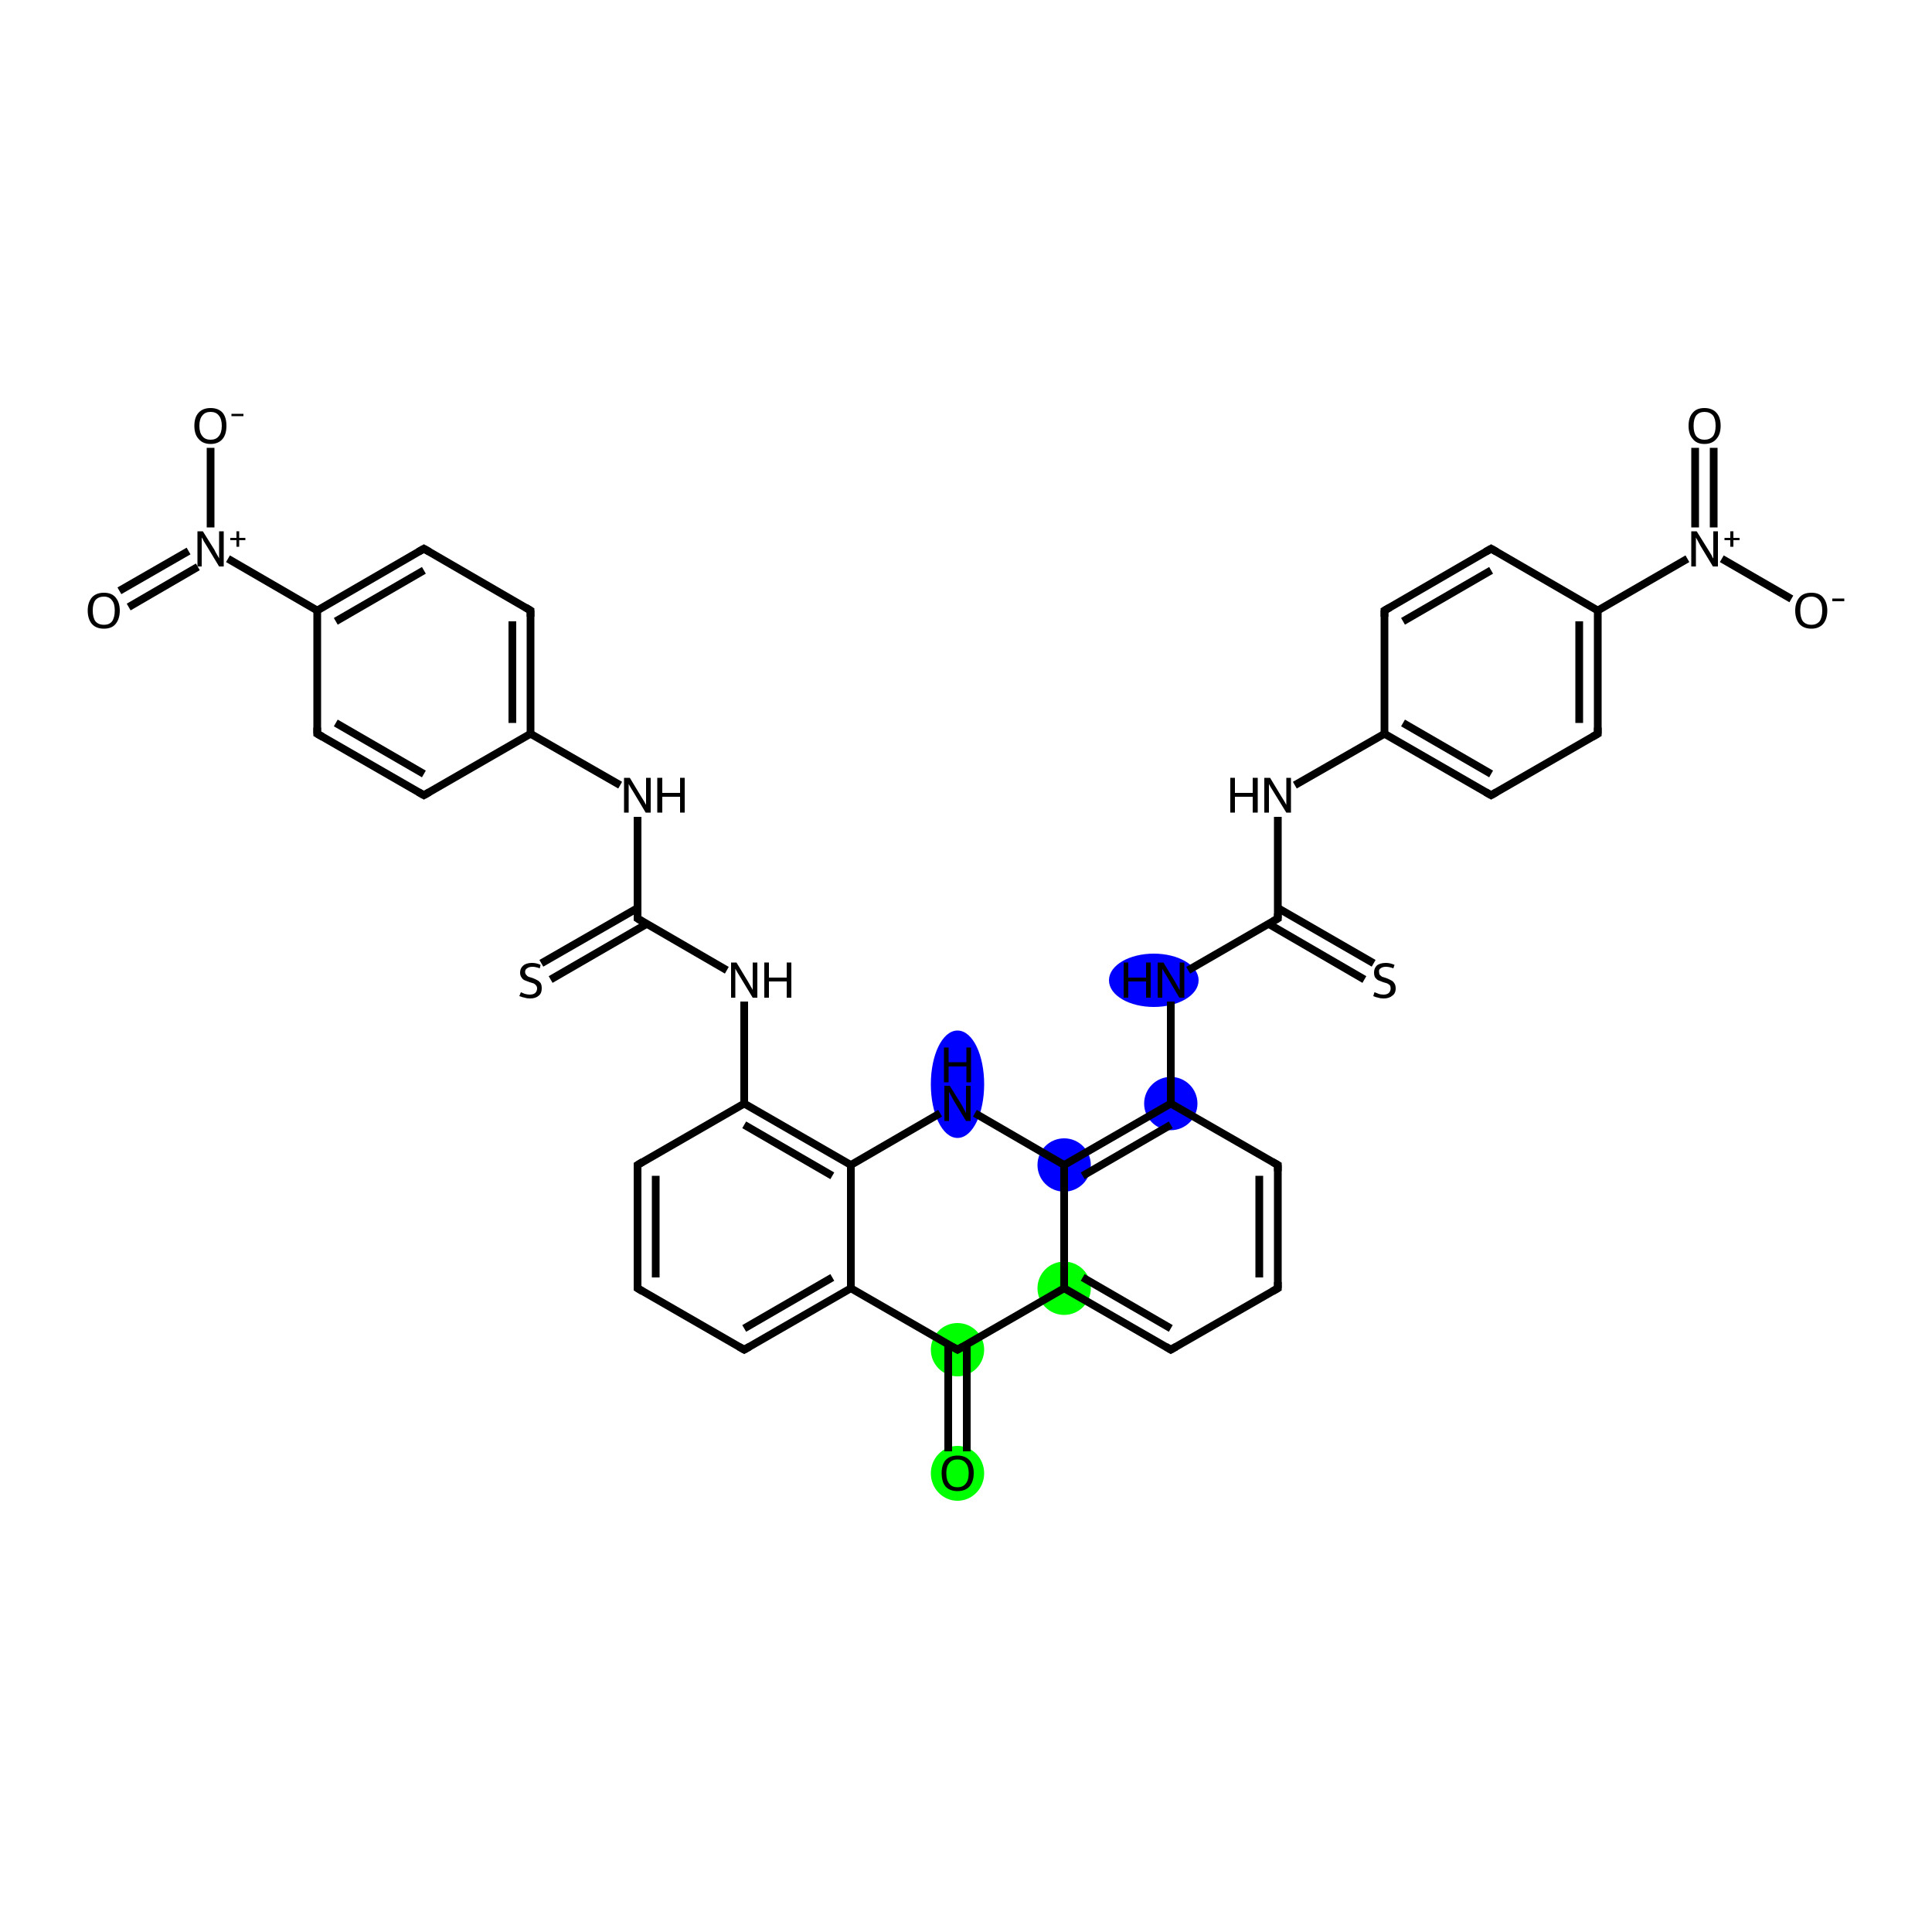 <?xml version='1.0' encoding='iso-8859-1'?>
<svg version='1.1' baseProfile='full'
              xmlns='http://www.w3.org/2000/svg'
                      xmlns:rdkit='http://www.rdkit.org/xml'
                      xmlns:xlink='http://www.w3.org/1999/xlink'
                  xml:space='preserve'
width='500px' height='500px' viewBox='0 0 500 500'>
<!-- END OF HEADER -->
<rect style='opacity:1.0;fill:#FFFFFF;stroke:none' width='500.0' height='500.0' x='0.0' y='0.0'> </rect>
<ellipse cx='247.8' cy='381.3' rx='6.4' ry='6.6' class='atom-0'  style='fill:#00FF00;fill-rule:evenodd;stroke:#00FF00;stroke-width:1.0px;stroke-linecap:butt;stroke-linejoin:miter;stroke-opacity:1' />
<ellipse cx='247.8' cy='349.3' rx='6.4' ry='6.4' class='atom-1'  style='fill:#00FF00;fill-rule:evenodd;stroke:#00FF00;stroke-width:1.0px;stroke-linecap:butt;stroke-linejoin:miter;stroke-opacity:1' />
<ellipse cx='275.4' cy='333.4' rx='6.4' ry='6.4' class='atom-2'  style='fill:#00FF00;fill-rule:evenodd;stroke:#00FF00;stroke-width:1.0px;stroke-linecap:butt;stroke-linejoin:miter;stroke-opacity:1' />
<ellipse cx='303.0' cy='285.6' rx='6.4' ry='6.4' class='atom-6'  style='fill:#0000FF;fill-rule:evenodd;stroke:#0000FF;stroke-width:1.0px;stroke-linecap:butt;stroke-linejoin:miter;stroke-opacity:1' />
<ellipse cx='298.6' cy='253.7' rx='11.1' ry='6.4' class='atom-7'  style='fill:#0000FF;fill-rule:evenodd;stroke:#0000FF;stroke-width:1.0px;stroke-linecap:butt;stroke-linejoin:miter;stroke-opacity:1' />
<ellipse cx='275.4' cy='301.5' rx='6.4' ry='6.4' class='atom-20'  style='fill:#0000FF;fill-rule:evenodd;stroke:#0000FF;stroke-width:1.0px;stroke-linecap:butt;stroke-linejoin:miter;stroke-opacity:1' />
<ellipse cx='247.8' cy='280.6' rx='6.4' ry='13.4' class='atom-21'  style='fill:#0000FF;fill-rule:evenodd;stroke:#0000FF;stroke-width:1.0px;stroke-linecap:butt;stroke-linejoin:miter;stroke-opacity:1' />
<path class='bond-0 atom-0 atom-1' d='M 245.4,375.6 L 245.4,348.0' style='fill:none;fill-rule:evenodd;stroke:#000000;stroke-width:2.0px;stroke-linecap:butt;stroke-linejoin:miter;stroke-opacity:1' />
<path class='bond-0 atom-0 atom-1' d='M 250.2,375.6 L 250.2,348.0' style='fill:none;fill-rule:evenodd;stroke:#000000;stroke-width:2.0px;stroke-linecap:butt;stroke-linejoin:miter;stroke-opacity:1' />
<path class='bond-1 atom-1 atom-2' d='M 247.8,349.3 L 275.4,333.4' style='fill:none;fill-rule:evenodd;stroke:#000000;stroke-width:2.0px;stroke-linecap:butt;stroke-linejoin:miter;stroke-opacity:1' />
<path class='bond-2 atom-2 atom-3' d='M 275.4,333.4 L 303.0,349.3' style='fill:none;fill-rule:evenodd;stroke:#000000;stroke-width:2.0px;stroke-linecap:butt;stroke-linejoin:miter;stroke-opacity:1' />
<path class='bond-2 atom-2 atom-3' d='M 280.2,330.6 L 303.0,343.8' style='fill:none;fill-rule:evenodd;stroke:#000000;stroke-width:2.0px;stroke-linecap:butt;stroke-linejoin:miter;stroke-opacity:1' />
<path class='bond-3 atom-3 atom-4' d='M 303.0,349.3 L 330.7,333.4' style='fill:none;fill-rule:evenodd;stroke:#000000;stroke-width:2.0px;stroke-linecap:butt;stroke-linejoin:miter;stroke-opacity:1' />
<path class='bond-4 atom-4 atom-5' d='M 330.7,333.4 L 330.7,301.5' style='fill:none;fill-rule:evenodd;stroke:#000000;stroke-width:2.0px;stroke-linecap:butt;stroke-linejoin:miter;stroke-opacity:1' />
<path class='bond-4 atom-4 atom-5' d='M 325.9,330.6 L 325.9,304.3' style='fill:none;fill-rule:evenodd;stroke:#000000;stroke-width:2.0px;stroke-linecap:butt;stroke-linejoin:miter;stroke-opacity:1' />
<path class='bond-5 atom-5 atom-6' d='M 330.7,301.5 L 303.0,285.6' style='fill:none;fill-rule:evenodd;stroke:#000000;stroke-width:2.0px;stroke-linecap:butt;stroke-linejoin:miter;stroke-opacity:1' />
<path class='bond-6 atom-6 atom-7' d='M 303.0,285.6 L 303.0,259.2' style='fill:none;fill-rule:evenodd;stroke:#000000;stroke-width:2.0px;stroke-linecap:butt;stroke-linejoin:miter;stroke-opacity:1' />
<path class='bond-7 atom-7 atom-8' d='M 307.5,251.1 L 330.7,237.7' style='fill:none;fill-rule:evenodd;stroke:#000000;stroke-width:2.0px;stroke-linecap:butt;stroke-linejoin:miter;stroke-opacity:1' />
<path class='bond-8 atom-8 atom-9' d='M 328.3,239.1 L 353.1,253.5' style='fill:none;fill-rule:evenodd;stroke:#000000;stroke-width:2.0px;stroke-linecap:butt;stroke-linejoin:miter;stroke-opacity:1' />
<path class='bond-8 atom-8 atom-9' d='M 330.7,235.0 L 355.5,249.3' style='fill:none;fill-rule:evenodd;stroke:#000000;stroke-width:2.0px;stroke-linecap:butt;stroke-linejoin:miter;stroke-opacity:1' />
<path class='bond-9 atom-8 atom-10' d='M 330.7,237.7 L 330.7,211.4' style='fill:none;fill-rule:evenodd;stroke:#000000;stroke-width:2.0px;stroke-linecap:butt;stroke-linejoin:miter;stroke-opacity:1' />
<path class='bond-10 atom-10 atom-11' d='M 335.1,203.2 L 358.3,189.9' style='fill:none;fill-rule:evenodd;stroke:#000000;stroke-width:2.0px;stroke-linecap:butt;stroke-linejoin:miter;stroke-opacity:1' />
<path class='bond-11 atom-11 atom-12' d='M 358.3,189.9 L 385.9,205.8' style='fill:none;fill-rule:evenodd;stroke:#000000;stroke-width:2.0px;stroke-linecap:butt;stroke-linejoin:miter;stroke-opacity:1' />
<path class='bond-11 atom-11 atom-12' d='M 363.1,187.1 L 385.9,200.3' style='fill:none;fill-rule:evenodd;stroke:#000000;stroke-width:2.0px;stroke-linecap:butt;stroke-linejoin:miter;stroke-opacity:1' />
<path class='bond-12 atom-12 atom-13' d='M 385.9,205.8 L 413.5,189.9' style='fill:none;fill-rule:evenodd;stroke:#000000;stroke-width:2.0px;stroke-linecap:butt;stroke-linejoin:miter;stroke-opacity:1' />
<path class='bond-13 atom-13 atom-14' d='M 413.5,189.9 L 413.5,158.0' style='fill:none;fill-rule:evenodd;stroke:#000000;stroke-width:2.0px;stroke-linecap:butt;stroke-linejoin:miter;stroke-opacity:1' />
<path class='bond-13 atom-13 atom-14' d='M 408.7,187.1 L 408.7,160.8' style='fill:none;fill-rule:evenodd;stroke:#000000;stroke-width:2.0px;stroke-linecap:butt;stroke-linejoin:miter;stroke-opacity:1' />
<path class='bond-14 atom-14 atom-15' d='M 413.5,158.0 L 436.7,144.6' style='fill:none;fill-rule:evenodd;stroke:#000000;stroke-width:2.0px;stroke-linecap:butt;stroke-linejoin:miter;stroke-opacity:1' />
<path class='bond-15 atom-15 atom-16' d='M 443.5,136.5 L 443.5,115.9' style='fill:none;fill-rule:evenodd;stroke:#000000;stroke-width:2.0px;stroke-linecap:butt;stroke-linejoin:miter;stroke-opacity:1' />
<path class='bond-15 atom-15 atom-16' d='M 438.7,136.5 L 438.7,115.9' style='fill:none;fill-rule:evenodd;stroke:#000000;stroke-width:2.0px;stroke-linecap:butt;stroke-linejoin:miter;stroke-opacity:1' />
<path class='bond-16 atom-15 atom-17' d='M 445.6,144.6 L 463.6,155.0' style='fill:none;fill-rule:evenodd;stroke:#000000;stroke-width:2.0px;stroke-linecap:butt;stroke-linejoin:miter;stroke-opacity:1' />
<path class='bond-17 atom-14 atom-18' d='M 413.5,158.0 L 385.9,142.0' style='fill:none;fill-rule:evenodd;stroke:#000000;stroke-width:2.0px;stroke-linecap:butt;stroke-linejoin:miter;stroke-opacity:1' />
<path class='bond-18 atom-18 atom-19' d='M 385.9,142.0 L 358.3,158.0' style='fill:none;fill-rule:evenodd;stroke:#000000;stroke-width:2.0px;stroke-linecap:butt;stroke-linejoin:miter;stroke-opacity:1' />
<path class='bond-18 atom-18 atom-19' d='M 385.9,147.6 L 363.1,160.8' style='fill:none;fill-rule:evenodd;stroke:#000000;stroke-width:2.0px;stroke-linecap:butt;stroke-linejoin:miter;stroke-opacity:1' />
<path class='bond-19 atom-6 atom-20' d='M 303.0,285.6 L 275.4,301.5' style='fill:none;fill-rule:evenodd;stroke:#000000;stroke-width:2.0px;stroke-linecap:butt;stroke-linejoin:miter;stroke-opacity:1' />
<path class='bond-19 atom-6 atom-20' d='M 303.0,291.1 L 280.2,304.3' style='fill:none;fill-rule:evenodd;stroke:#000000;stroke-width:2.0px;stroke-linecap:butt;stroke-linejoin:miter;stroke-opacity:1' />
<path class='bond-20 atom-20 atom-21' d='M 275.4,301.5 L 252.3,288.1' style='fill:none;fill-rule:evenodd;stroke:#000000;stroke-width:2.0px;stroke-linecap:butt;stroke-linejoin:miter;stroke-opacity:1' />
<path class='bond-21 atom-21 atom-22' d='M 243.3,288.1 L 220.2,301.5' style='fill:none;fill-rule:evenodd;stroke:#000000;stroke-width:2.0px;stroke-linecap:butt;stroke-linejoin:miter;stroke-opacity:1' />
<path class='bond-22 atom-22 atom-23' d='M 220.2,301.5 L 192.6,285.6' style='fill:none;fill-rule:evenodd;stroke:#000000;stroke-width:2.0px;stroke-linecap:butt;stroke-linejoin:miter;stroke-opacity:1' />
<path class='bond-22 atom-22 atom-23' d='M 215.4,304.3 L 192.6,291.1' style='fill:none;fill-rule:evenodd;stroke:#000000;stroke-width:2.0px;stroke-linecap:butt;stroke-linejoin:miter;stroke-opacity:1' />
<path class='bond-23 atom-23 atom-24' d='M 192.6,285.6 L 192.6,259.2' style='fill:none;fill-rule:evenodd;stroke:#000000;stroke-width:2.0px;stroke-linecap:butt;stroke-linejoin:miter;stroke-opacity:1' />
<path class='bond-24 atom-24 atom-25' d='M 188.1,251.1 L 165.0,237.7' style='fill:none;fill-rule:evenodd;stroke:#000000;stroke-width:2.0px;stroke-linecap:butt;stroke-linejoin:miter;stroke-opacity:1' />
<path class='bond-25 atom-25 atom-26' d='M 165.0,235.0 L 140.1,249.3' style='fill:none;fill-rule:evenodd;stroke:#000000;stroke-width:2.0px;stroke-linecap:butt;stroke-linejoin:miter;stroke-opacity:1' />
<path class='bond-25 atom-25 atom-26' d='M 167.4,239.1 L 142.5,253.5' style='fill:none;fill-rule:evenodd;stroke:#000000;stroke-width:2.0px;stroke-linecap:butt;stroke-linejoin:miter;stroke-opacity:1' />
<path class='bond-26 atom-25 atom-27' d='M 165.0,237.7 L 165.0,211.4' style='fill:none;fill-rule:evenodd;stroke:#000000;stroke-width:2.0px;stroke-linecap:butt;stroke-linejoin:miter;stroke-opacity:1' />
<path class='bond-27 atom-27 atom-28' d='M 160.5,203.2 L 137.3,189.9' style='fill:none;fill-rule:evenodd;stroke:#000000;stroke-width:2.0px;stroke-linecap:butt;stroke-linejoin:miter;stroke-opacity:1' />
<path class='bond-28 atom-28 atom-29' d='M 137.3,189.9 L 137.3,158.0' style='fill:none;fill-rule:evenodd;stroke:#000000;stroke-width:2.0px;stroke-linecap:butt;stroke-linejoin:miter;stroke-opacity:1' />
<path class='bond-28 atom-28 atom-29' d='M 132.6,187.1 L 132.6,160.8' style='fill:none;fill-rule:evenodd;stroke:#000000;stroke-width:2.0px;stroke-linecap:butt;stroke-linejoin:miter;stroke-opacity:1' />
<path class='bond-29 atom-29 atom-30' d='M 137.3,158.0 L 109.7,142.0' style='fill:none;fill-rule:evenodd;stroke:#000000;stroke-width:2.0px;stroke-linecap:butt;stroke-linejoin:miter;stroke-opacity:1' />
<path class='bond-30 atom-30 atom-31' d='M 109.7,142.0 L 82.1,158.0' style='fill:none;fill-rule:evenodd;stroke:#000000;stroke-width:2.0px;stroke-linecap:butt;stroke-linejoin:miter;stroke-opacity:1' />
<path class='bond-30 atom-30 atom-31' d='M 109.7,147.6 L 86.9,160.8' style='fill:none;fill-rule:evenodd;stroke:#000000;stroke-width:2.0px;stroke-linecap:butt;stroke-linejoin:miter;stroke-opacity:1' />
<path class='bond-31 atom-31 atom-32' d='M 82.1,158.0 L 59.0,144.6' style='fill:none;fill-rule:evenodd;stroke:#000000;stroke-width:2.0px;stroke-linecap:butt;stroke-linejoin:miter;stroke-opacity:1' />
<path class='bond-32 atom-32 atom-33' d='M 48.8,142.6 L 30.9,152.9' style='fill:none;fill-rule:evenodd;stroke:#000000;stroke-width:2.0px;stroke-linecap:butt;stroke-linejoin:miter;stroke-opacity:1' />
<path class='bond-32 atom-32 atom-33' d='M 51.2,146.7 L 33.3,157.1' style='fill:none;fill-rule:evenodd;stroke:#000000;stroke-width:2.0px;stroke-linecap:butt;stroke-linejoin:miter;stroke-opacity:1' />
<path class='bond-33 atom-32 atom-34' d='M 54.5,136.5 L 54.5,115.9' style='fill:none;fill-rule:evenodd;stroke:#000000;stroke-width:2.0px;stroke-linecap:butt;stroke-linejoin:miter;stroke-opacity:1' />
<path class='bond-34 atom-31 atom-35' d='M 82.1,158.0 L 82.1,189.9' style='fill:none;fill-rule:evenodd;stroke:#000000;stroke-width:2.0px;stroke-linecap:butt;stroke-linejoin:miter;stroke-opacity:1' />
<path class='bond-35 atom-35 atom-36' d='M 82.1,189.9 L 109.7,205.8' style='fill:none;fill-rule:evenodd;stroke:#000000;stroke-width:2.0px;stroke-linecap:butt;stroke-linejoin:miter;stroke-opacity:1' />
<path class='bond-35 atom-35 atom-36' d='M 86.9,187.1 L 109.7,200.3' style='fill:none;fill-rule:evenodd;stroke:#000000;stroke-width:2.0px;stroke-linecap:butt;stroke-linejoin:miter;stroke-opacity:1' />
<path class='bond-36 atom-23 atom-37' d='M 192.6,285.6 L 165.0,301.5' style='fill:none;fill-rule:evenodd;stroke:#000000;stroke-width:2.0px;stroke-linecap:butt;stroke-linejoin:miter;stroke-opacity:1' />
<path class='bond-37 atom-37 atom-38' d='M 165.0,301.5 L 165.0,333.4' style='fill:none;fill-rule:evenodd;stroke:#000000;stroke-width:2.0px;stroke-linecap:butt;stroke-linejoin:miter;stroke-opacity:1' />
<path class='bond-37 atom-37 atom-38' d='M 169.7,304.3 L 169.7,330.6' style='fill:none;fill-rule:evenodd;stroke:#000000;stroke-width:2.0px;stroke-linecap:butt;stroke-linejoin:miter;stroke-opacity:1' />
<path class='bond-38 atom-38 atom-39' d='M 165.0,333.4 L 192.6,349.3' style='fill:none;fill-rule:evenodd;stroke:#000000;stroke-width:2.0px;stroke-linecap:butt;stroke-linejoin:miter;stroke-opacity:1' />
<path class='bond-39 atom-39 atom-40' d='M 192.6,349.3 L 220.2,333.4' style='fill:none;fill-rule:evenodd;stroke:#000000;stroke-width:2.0px;stroke-linecap:butt;stroke-linejoin:miter;stroke-opacity:1' />
<path class='bond-39 atom-39 atom-40' d='M 192.6,343.8 L 215.4,330.6' style='fill:none;fill-rule:evenodd;stroke:#000000;stroke-width:2.0px;stroke-linecap:butt;stroke-linejoin:miter;stroke-opacity:1' />
<path class='bond-40 atom-40 atom-1' d='M 220.2,333.4 L 247.8,349.3' style='fill:none;fill-rule:evenodd;stroke:#000000;stroke-width:2.0px;stroke-linecap:butt;stroke-linejoin:miter;stroke-opacity:1' />
<path class='bond-41 atom-20 atom-2' d='M 275.4,301.5 L 275.4,333.4' style='fill:none;fill-rule:evenodd;stroke:#000000;stroke-width:2.0px;stroke-linecap:butt;stroke-linejoin:miter;stroke-opacity:1' />
<path class='bond-42 atom-40 atom-22' d='M 220.2,333.4 L 220.2,301.5' style='fill:none;fill-rule:evenodd;stroke:#000000;stroke-width:2.0px;stroke-linecap:butt;stroke-linejoin:miter;stroke-opacity:1' />
<path class='bond-43 atom-19 atom-11' d='M 358.3,158.0 L 358.3,189.9' style='fill:none;fill-rule:evenodd;stroke:#000000;stroke-width:2.0px;stroke-linecap:butt;stroke-linejoin:miter;stroke-opacity:1' />
<path class='bond-44 atom-36 atom-28' d='M 109.7,205.8 L 137.3,189.9' style='fill:none;fill-rule:evenodd;stroke:#000000;stroke-width:2.0px;stroke-linecap:butt;stroke-linejoin:miter;stroke-opacity:1' />
<path d='M 249.2,348.5 L 247.8,349.3 L 246.4,348.5' style='fill:none;stroke:#000000;stroke-width:2.0px;stroke-linecap:butt;stroke-linejoin:miter;stroke-opacity:1;' />
<path d='M 301.7,348.5 L 303.0,349.3 L 304.4,348.5' style='fill:none;stroke:#000000;stroke-width:2.0px;stroke-linecap:butt;stroke-linejoin:miter;stroke-opacity:1;' />
<path d='M 329.3,334.2 L 330.7,333.4 L 330.7,331.8' style='fill:none;stroke:#000000;stroke-width:2.0px;stroke-linecap:butt;stroke-linejoin:miter;stroke-opacity:1;' />
<path d='M 330.7,303.1 L 330.7,301.5 L 329.3,300.7' style='fill:none;stroke:#000000;stroke-width:2.0px;stroke-linecap:butt;stroke-linejoin:miter;stroke-opacity:1;' />
<path d='M 329.5,238.4 L 330.7,237.7 L 330.7,236.4' style='fill:none;stroke:#000000;stroke-width:2.0px;stroke-linecap:butt;stroke-linejoin:miter;stroke-opacity:1;' />
<path d='M 384.5,205.0 L 385.9,205.8 L 387.3,205.0' style='fill:none;stroke:#000000;stroke-width:2.0px;stroke-linecap:butt;stroke-linejoin:miter;stroke-opacity:1;' />
<path d='M 412.1,190.7 L 413.5,189.9 L 413.5,188.3' style='fill:none;stroke:#000000;stroke-width:2.0px;stroke-linecap:butt;stroke-linejoin:miter;stroke-opacity:1;' />
<path d='M 387.3,142.8 L 385.9,142.0 L 384.5,142.8' style='fill:none;stroke:#000000;stroke-width:2.0px;stroke-linecap:butt;stroke-linejoin:miter;stroke-opacity:1;' />
<path d='M 359.7,157.2 L 358.3,158.0 L 358.3,159.6' style='fill:none;stroke:#000000;stroke-width:2.0px;stroke-linecap:butt;stroke-linejoin:miter;stroke-opacity:1;' />
<path d='M 166.1,238.4 L 165.0,237.7 L 165.0,236.4' style='fill:none;stroke:#000000;stroke-width:2.0px;stroke-linecap:butt;stroke-linejoin:miter;stroke-opacity:1;' />
<path d='M 137.3,159.6 L 137.3,158.0 L 136.0,157.2' style='fill:none;stroke:#000000;stroke-width:2.0px;stroke-linecap:butt;stroke-linejoin:miter;stroke-opacity:1;' />
<path d='M 111.1,142.8 L 109.7,142.0 L 108.3,142.8' style='fill:none;stroke:#000000;stroke-width:2.0px;stroke-linecap:butt;stroke-linejoin:miter;stroke-opacity:1;' />
<path d='M 82.1,188.3 L 82.1,189.9 L 83.5,190.7' style='fill:none;stroke:#000000;stroke-width:2.0px;stroke-linecap:butt;stroke-linejoin:miter;stroke-opacity:1;' />
<path d='M 108.3,205.0 L 109.7,205.8 L 111.1,205.0' style='fill:none;stroke:#000000;stroke-width:2.0px;stroke-linecap:butt;stroke-linejoin:miter;stroke-opacity:1;' />
<path d='M 166.3,300.7 L 165.0,301.5 L 165.0,303.1' style='fill:none;stroke:#000000;stroke-width:2.0px;stroke-linecap:butt;stroke-linejoin:miter;stroke-opacity:1;' />
<path d='M 165.0,331.8 L 165.0,333.4 L 166.3,334.2' style='fill:none;stroke:#000000;stroke-width:2.0px;stroke-linecap:butt;stroke-linejoin:miter;stroke-opacity:1;' />
<path d='M 191.2,348.5 L 192.6,349.3 L 194.0,348.5' style='fill:none;stroke:#000000;stroke-width:2.0px;stroke-linecap:butt;stroke-linejoin:miter;stroke-opacity:1;' />
<path class='atom-0' d='M 243.7 381.2
Q 243.7 379.1, 244.7 377.9
Q 245.8 376.7, 247.8 376.7
Q 249.8 376.7, 250.9 377.9
Q 252.0 379.1, 252.0 381.2
Q 252.0 383.4, 250.9 384.7
Q 249.8 385.9, 247.8 385.9
Q 245.8 385.9, 244.7 384.7
Q 243.7 383.5, 243.7 381.2
M 247.8 384.9
Q 249.2 384.9, 249.9 384.0
Q 250.7 383.1, 250.7 381.2
Q 250.7 379.5, 249.9 378.6
Q 249.2 377.7, 247.8 377.7
Q 246.4 377.7, 245.7 378.6
Q 244.9 379.5, 244.9 381.2
Q 244.9 383.1, 245.7 384.0
Q 246.4 384.9, 247.8 384.9
' fill='#000000'/>
<path class='atom-7' d='M 290.8 249.1
L 292.0 249.1
L 292.0 253.0
L 296.6 253.0
L 296.6 249.1
L 297.8 249.1
L 297.8 258.2
L 296.6 258.2
L 296.6 254.0
L 292.0 254.0
L 292.0 258.2
L 290.8 258.2
L 290.8 249.1
' fill='#000000'/>
<path class='atom-7' d='M 301.1 249.1
L 304.0 253.9
Q 304.3 254.4, 304.8 255.3
Q 305.2 256.1, 305.3 256.2
L 305.3 249.1
L 306.5 249.1
L 306.5 258.2
L 305.2 258.2
L 302.1 252.9
Q 301.7 252.3, 301.3 251.6
Q 300.9 250.9, 300.8 250.7
L 300.8 258.2
L 299.6 258.2
L 299.6 249.1
L 301.1 249.1
' fill='#000000'/>
<path class='atom-9' d='M 355.7 256.8
Q 355.8 256.8, 356.3 257.0
Q 356.7 257.2, 357.1 257.3
Q 357.6 257.4, 358.1 257.4
Q 358.9 257.4, 359.4 257.0
Q 359.9 256.5, 359.9 255.8
Q 359.9 255.3, 359.7 255.0
Q 359.4 254.7, 359.0 254.5
Q 358.7 254.4, 358.0 254.2
Q 357.2 253.9, 356.7 253.7
Q 356.3 253.5, 355.9 253.0
Q 355.6 252.5, 355.6 251.7
Q 355.6 250.6, 356.3 249.9
Q 357.1 249.2, 358.7 249.2
Q 359.7 249.2, 360.9 249.7
L 360.6 250.6
Q 359.5 250.2, 358.7 250.2
Q 357.8 250.2, 357.3 250.6
Q 356.8 250.9, 356.9 251.5
Q 356.9 252.0, 357.1 252.3
Q 357.4 252.6, 357.7 252.8
Q 358.1 252.9, 358.7 253.1
Q 359.5 253.4, 360.0 253.7
Q 360.5 253.9, 360.8 254.4
Q 361.2 254.9, 361.2 255.8
Q 361.2 257.1, 360.3 257.7
Q 359.5 258.4, 358.1 258.4
Q 357.3 258.4, 356.7 258.2
Q 356.1 258.1, 355.4 257.8
L 355.7 256.8
' fill='#000000'/>
<path class='atom-10' d='M 318.4 201.3
L 319.6 201.3
L 319.6 205.2
L 324.2 205.2
L 324.2 201.3
L 325.5 201.3
L 325.5 210.3
L 324.2 210.3
L 324.2 206.2
L 319.6 206.2
L 319.6 210.3
L 318.4 210.3
L 318.4 201.3
' fill='#000000'/>
<path class='atom-10' d='M 328.7 201.3
L 331.6 206.1
Q 331.9 206.6, 332.4 207.4
Q 332.9 208.3, 332.9 208.3
L 332.9 201.3
L 334.1 201.3
L 334.1 210.3
L 332.9 210.3
L 329.7 205.1
Q 329.3 204.5, 328.9 203.8
Q 328.5 203.1, 328.4 202.9
L 328.4 210.3
L 327.2 210.3
L 327.2 201.3
L 328.7 201.3
' fill='#000000'/>
<path class='atom-15' d='M 439.1 137.5
L 442.1 142.3
Q 442.4 142.8, 442.9 143.6
Q 443.3 144.5, 443.4 144.5
L 443.4 137.5
L 444.6 137.5
L 444.6 146.6
L 443.3 146.6
L 440.1 141.3
Q 439.8 140.7, 439.4 140.0
Q 439.0 139.3, 438.9 139.1
L 438.9 146.6
L 437.7 146.6
L 437.7 137.5
L 439.1 137.5
' fill='#000000'/>
<path class='atom-15' d='M 446.3 139.2
L 447.8 139.2
L 447.8 137.5
L 448.6 137.5
L 448.6 139.2
L 450.2 139.2
L 450.2 139.8
L 448.6 139.8
L 448.6 141.5
L 447.8 141.5
L 447.8 139.8
L 446.3 139.8
L 446.3 139.2
' fill='#000000'/>
<path class='atom-16' d='M 437.0 110.2
Q 437.0 108.0, 438.1 106.8
Q 439.1 105.6, 441.1 105.6
Q 443.1 105.6, 444.2 106.8
Q 445.3 108.0, 445.3 110.2
Q 445.3 112.4, 444.2 113.6
Q 443.1 114.9, 441.1 114.9
Q 439.1 114.9, 438.1 113.6
Q 437.0 112.4, 437.0 110.2
M 441.1 113.8
Q 442.5 113.8, 443.3 112.9
Q 444.0 112.0, 444.0 110.2
Q 444.0 108.4, 443.3 107.5
Q 442.5 106.6, 441.1 106.6
Q 439.8 106.6, 439.0 107.5
Q 438.3 108.4, 438.3 110.2
Q 438.3 112.0, 439.0 112.9
Q 439.8 113.8, 441.1 113.8
' fill='#000000'/>
<path class='atom-17' d='M 464.6 158.0
Q 464.6 155.9, 465.7 154.6
Q 466.7 153.4, 468.8 153.4
Q 470.8 153.4, 471.8 154.6
Q 472.9 155.9, 472.9 158.0
Q 472.9 160.2, 471.8 161.5
Q 470.7 162.7, 468.8 162.7
Q 466.8 162.7, 465.7 161.5
Q 464.6 160.2, 464.6 158.0
M 468.8 161.7
Q 470.1 161.7, 470.9 160.8
Q 471.6 159.8, 471.6 158.0
Q 471.6 156.2, 470.9 155.4
Q 470.1 154.4, 468.8 154.4
Q 467.4 154.4, 466.6 155.3
Q 465.9 156.2, 465.9 158.0
Q 465.9 159.8, 466.6 160.8
Q 467.4 161.7, 468.8 161.7
' fill='#000000'/>
<path class='atom-17' d='M 474.2 154.9
L 477.3 154.9
L 477.3 155.6
L 474.2 155.6
L 474.2 154.9
' fill='#000000'/>
<path class='atom-21' d='M 245.8 281.0
L 248.8 285.8
Q 249.1 286.3, 249.5 287.1
Q 250.0 288.0, 250.0 288.1
L 250.0 281.0
L 251.2 281.0
L 251.2 290.1
L 250.0 290.1
L 246.8 284.8
Q 246.5 284.2, 246.1 283.5
Q 245.7 282.8, 245.6 282.6
L 245.6 290.1
L 244.4 290.1
L 244.4 281.0
L 245.8 281.0
' fill='#000000'/>
<path class='atom-21' d='M 244.3 271.1
L 245.5 271.1
L 245.5 274.9
L 250.1 274.9
L 250.1 271.1
L 251.3 271.1
L 251.3 280.1
L 250.1 280.1
L 250.1 276.0
L 245.5 276.0
L 245.5 280.1
L 244.3 280.1
L 244.3 271.1
' fill='#000000'/>
<path class='atom-24' d='M 190.6 249.1
L 193.5 253.9
Q 193.8 254.4, 194.3 255.3
Q 194.8 256.1, 194.8 256.2
L 194.8 249.1
L 196.0 249.1
L 196.0 258.2
L 194.8 258.2
L 191.6 252.9
Q 191.2 252.3, 190.8 251.6
Q 190.4 250.9, 190.3 250.7
L 190.3 258.2
L 189.2 258.2
L 189.2 249.1
L 190.6 249.1
' fill='#000000'/>
<path class='atom-24' d='M 197.8 249.1
L 199.0 249.1
L 199.0 253.0
L 203.6 253.0
L 203.6 249.1
L 204.8 249.1
L 204.8 258.2
L 203.6 258.2
L 203.6 254.0
L 199.0 254.0
L 199.0 258.2
L 197.8 258.2
L 197.8 249.1
' fill='#000000'/>
<path class='atom-26' d='M 134.8 256.8
Q 134.9 256.8, 135.3 257.0
Q 135.7 257.2, 136.2 257.3
Q 136.7 257.4, 137.1 257.4
Q 138.0 257.4, 138.5 257.0
Q 139.0 256.5, 139.0 255.8
Q 139.0 255.3, 138.7 255.0
Q 138.5 254.7, 138.1 254.5
Q 137.7 254.4, 137.1 254.2
Q 136.3 253.9, 135.8 253.7
Q 135.3 253.5, 135.0 253.0
Q 134.6 252.5, 134.6 251.7
Q 134.6 250.6, 135.4 249.9
Q 136.2 249.2, 137.7 249.2
Q 138.8 249.2, 139.9 249.7
L 139.7 250.6
Q 138.6 250.2, 137.8 250.2
Q 136.9 250.2, 136.4 250.6
Q 135.9 250.9, 135.9 251.5
Q 135.9 252.0, 136.2 252.3
Q 136.4 252.6, 136.8 252.8
Q 137.1 252.9, 137.8 253.1
Q 138.6 253.4, 139.1 253.7
Q 139.5 253.9, 139.9 254.4
Q 140.2 254.9, 140.2 255.8
Q 140.2 257.1, 139.4 257.7
Q 138.6 258.4, 137.2 258.4
Q 136.4 258.4, 135.8 258.2
Q 135.2 258.1, 134.4 257.8
L 134.8 256.8
' fill='#000000'/>
<path class='atom-27' d='M 163.0 201.3
L 165.9 206.1
Q 166.2 206.6, 166.7 207.4
Q 167.2 208.3, 167.2 208.3
L 167.2 201.3
L 168.4 201.3
L 168.4 210.3
L 167.1 210.3
L 164.0 205.1
Q 163.6 204.5, 163.2 203.8
Q 162.8 203.1, 162.7 202.9
L 162.7 210.3
L 161.5 210.3
L 161.5 201.3
L 163.0 201.3
' fill='#000000'/>
<path class='atom-27' d='M 170.1 201.3
L 171.4 201.3
L 171.4 205.2
L 176.0 205.2
L 176.0 201.3
L 177.2 201.3
L 177.2 210.3
L 176.0 210.3
L 176.0 206.2
L 171.4 206.2
L 171.4 210.3
L 170.1 210.3
L 170.1 201.3
' fill='#000000'/>
<path class='atom-32' d='M 52.5 137.5
L 55.5 142.3
Q 55.7 142.8, 56.2 143.6
Q 56.7 144.5, 56.7 144.5
L 56.7 137.5
L 57.9 137.5
L 57.9 146.6
L 56.7 146.6
L 53.5 141.3
Q 53.1 140.7, 52.7 140.0
Q 52.4 139.3, 52.2 139.1
L 52.2 146.6
L 51.1 146.6
L 51.1 137.5
L 52.5 137.5
' fill='#000000'/>
<path class='atom-32' d='M 59.6 139.2
L 61.2 139.2
L 61.2 137.5
L 61.9 137.5
L 61.9 139.2
L 63.5 139.2
L 63.5 139.8
L 61.9 139.8
L 61.9 141.5
L 61.2 141.5
L 61.2 139.8
L 59.6 139.8
L 59.6 139.2
' fill='#000000'/>
<path class='atom-33' d='M 22.7 158.0
Q 22.7 155.9, 23.8 154.6
Q 24.9 153.4, 26.9 153.4
Q 28.9 153.4, 29.9 154.6
Q 31.0 155.9, 31.0 158.0
Q 31.0 160.2, 29.9 161.5
Q 28.9 162.7, 26.9 162.7
Q 24.9 162.7, 23.8 161.5
Q 22.7 160.2, 22.7 158.0
M 26.9 161.7
Q 28.3 161.7, 29.0 160.8
Q 29.7 159.8, 29.7 158.0
Q 29.7 156.2, 29.0 155.4
Q 28.3 154.4, 26.9 154.4
Q 25.5 154.4, 24.7 155.3
Q 24.0 156.2, 24.0 158.0
Q 24.0 159.8, 24.7 160.8
Q 25.5 161.7, 26.9 161.7
' fill='#000000'/>
<path class='atom-34' d='M 50.3 110.2
Q 50.3 108.0, 51.4 106.8
Q 52.5 105.6, 54.5 105.6
Q 56.5 105.6, 57.6 106.8
Q 58.6 108.0, 58.6 110.2
Q 58.6 112.4, 57.6 113.6
Q 56.5 114.9, 54.5 114.9
Q 52.5 114.9, 51.4 113.6
Q 50.3 112.4, 50.3 110.2
M 54.5 113.8
Q 55.9 113.8, 56.6 112.9
Q 57.4 112.0, 57.4 110.2
Q 57.4 108.4, 56.6 107.5
Q 55.9 106.6, 54.5 106.6
Q 53.1 106.6, 52.4 107.5
Q 51.6 108.4, 51.6 110.2
Q 51.6 112.0, 52.4 112.9
Q 53.1 113.8, 54.5 113.8
' fill='#000000'/>
<path class='atom-34' d='M 59.9 107.1
L 63.0 107.1
L 63.0 107.7
L 59.9 107.7
L 59.9 107.1
' fill='#000000'/>
</svg>
